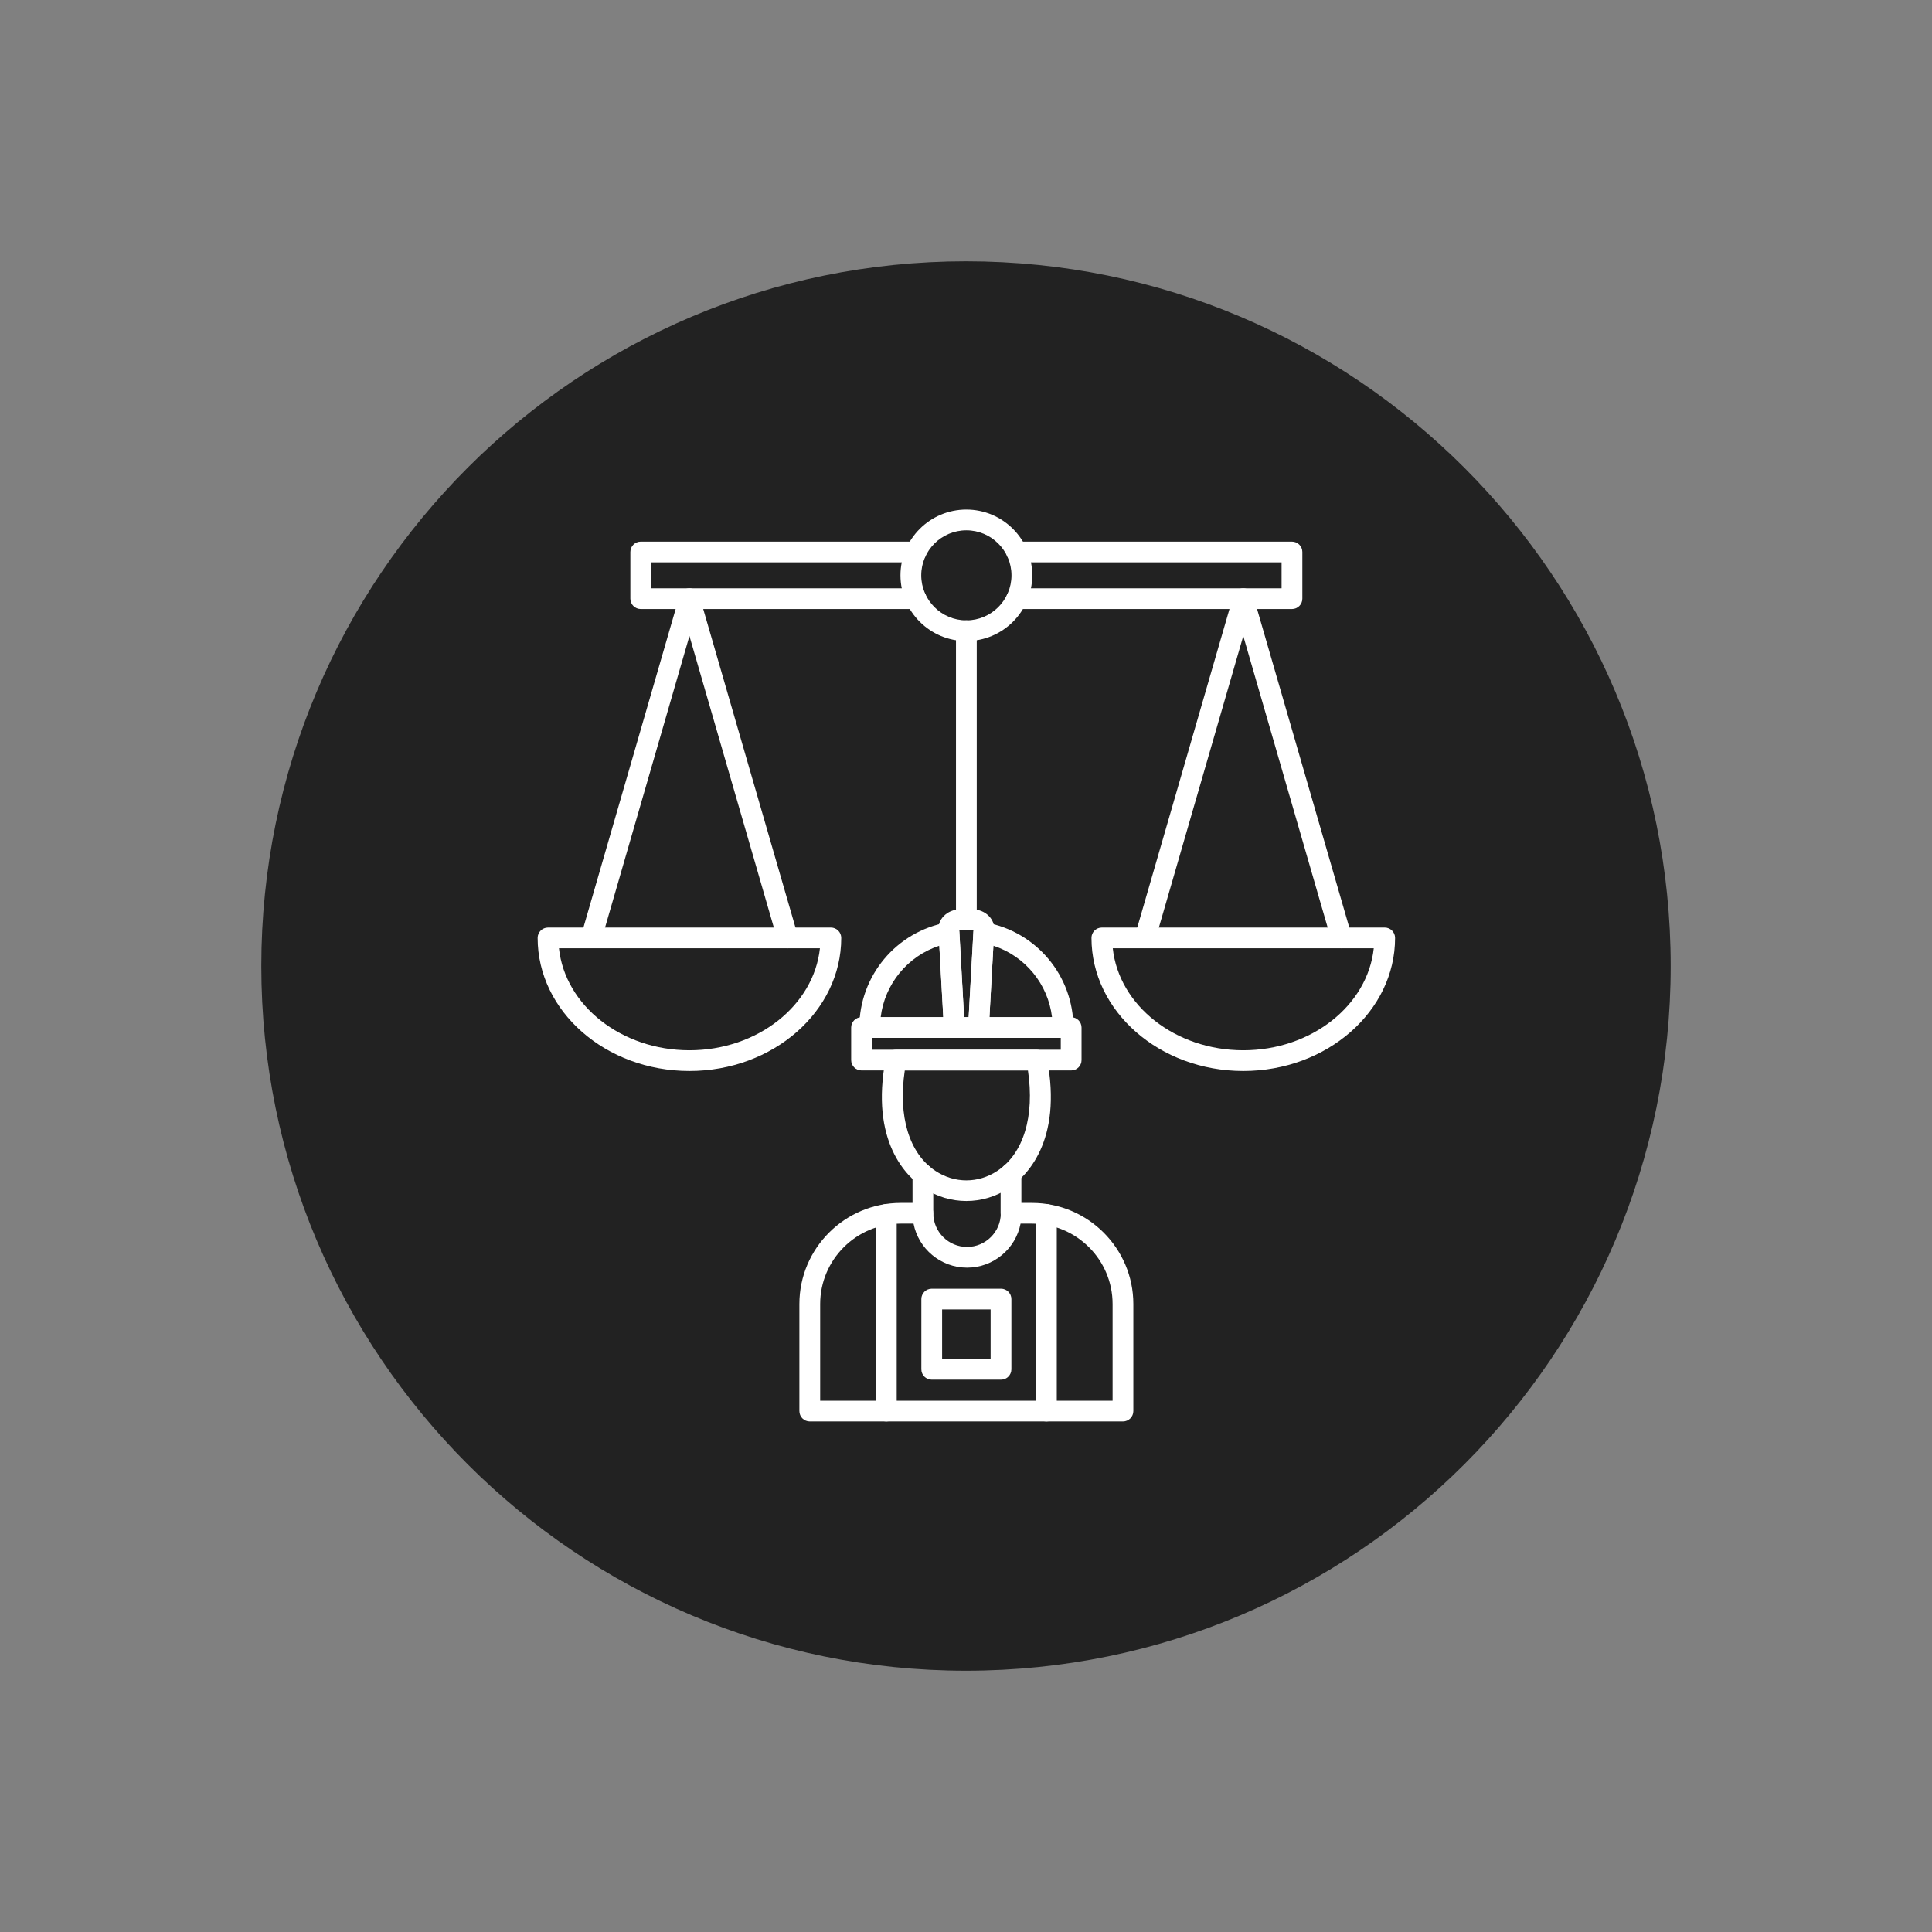 <svg xmlns="http://www.w3.org/2000/svg" xmlns:xlink="http://www.w3.org/1999/xlink" width="500" zoomAndPan="magnify" viewBox="0 0 375 375" height="500" preserveAspectRatio="xMidYMid meet" version="1.0"><rect x="0" y="0" width="375" height="375" fill="#808080" stroke="none"/><defs><g/><clipPath id="9ca267fc3e"><path d="M 50.719 50.719 L 324.281 50.719 L 324.281 324.281 L 50.719 324.281 Z M 50.719 50.719 " clip-rule="nonzero"/></clipPath><clipPath id="18536c95aa"><path d="M 187.5 50.719 C 111.957 50.719 50.719 111.957 50.719 187.5 C 50.719 263.043 111.957 324.281 187.5 324.281 C 263.043 324.281 324.281 263.043 324.281 187.5 C 324.281 111.957 263.043 50.719 187.5 50.719 " clip-rule="nonzero"/></clipPath><clipPath id="cbd3a8df16"><path d="M 155 233 L 220 233 L 220 275.91 L 155 275.91 Z M 155 233 " clip-rule="nonzero"/></clipPath><clipPath id="18d3590a5d"><path d="M 170 233 L 175 233 L 175 275.91 L 170 275.91 Z M 170 233 " clip-rule="nonzero"/></clipPath><clipPath id="6e702932c6"><path d="M 201 233 L 206 233 L 206 275.91 L 201 275.91 Z M 201 233 " clip-rule="nonzero"/></clipPath><clipPath id="accbf6672a"><path d="M 174 98.91 L 201 98.91 L 201 125 L 174 125 Z M 174 98.91 " clip-rule="nonzero"/></clipPath><clipPath id="4249ea6a4e"><path d="M 104.336 180 L 164 180 L 164 208 L 104.336 208 Z M 104.336 180 " clip-rule="nonzero"/></clipPath><clipPath id="7ef1358a5e"><path d="M 211 180 L 270.836 180 L 270.836 208 L 211 208 Z M 211 180 " clip-rule="nonzero"/></clipPath></defs><g clip-path="url(#9ca267fc3e)"><g clip-path="url(#18536c95aa)"><path fill="#222222" d="M 50.719 50.719 L 324.281 50.719 L 324.281 324.281 L 50.719 324.281 Z M 50.719 50.719 " fill-opacity="1" fill-rule="nonzero"/></g></g><g fill="#ffffff" fill-opacity="1"><g transform="translate(187.487, 180.467)"><g/></g></g><g fill="#ffffff" fill-opacity="1"><g transform="translate(187.487, 206.717)"><g/></g></g><g clip-path="url(#cbd3a8df16)"><path fill="#ffffff" d="M 217.965 275.902 L 157.176 275.902 C 156.062 275.902 155.16 275 155.16 273.891 L 155.16 253.113 C 155.16 242.289 163.984 233.484 174.832 233.484 L 179.141 233.484 C 180.25 233.484 181.152 234.387 181.152 235.496 C 181.152 239.098 184.094 242.031 187.703 242.031 C 191.312 242.031 194.254 239.098 194.254 235.496 C 194.254 234.387 195.156 233.484 196.266 233.484 L 200.309 233.484 C 211.156 233.484 219.98 242.293 219.98 253.113 L 219.98 273.891 C 219.98 275 219.082 275.902 217.965 275.902 Z M 159.191 271.879 L 215.953 271.879 L 215.953 253.113 C 215.953 244.508 208.938 237.504 200.312 237.504 L 198.094 237.504 C 197.148 242.367 192.848 246.051 187.707 246.051 C 182.566 246.051 178.266 242.367 177.316 237.504 L 174.836 237.504 C 166.211 237.504 159.195 244.508 159.195 253.113 L 159.195 271.879 Z M 159.191 271.879 " fill-opacity="1" fill-rule="nonzero"/></g><g clip-path="url(#18d3590a5d)"><path fill="#ffffff" d="M 172.035 275.902 C 170.922 275.902 170.02 275 170.02 273.891 L 170.02 235.719 C 170.02 234.609 170.922 233.711 172.035 233.711 C 173.148 233.711 174.051 234.609 174.051 235.719 L 174.051 273.891 C 174.051 275 173.148 275.902 172.035 275.902 Z M 172.035 275.902 " fill-opacity="1" fill-rule="nonzero"/></g><g clip-path="url(#6e702932c6)"><path fill="#ffffff" d="M 203.105 275.902 C 201.992 275.902 201.09 275 201.09 273.891 L 201.09 235.719 C 201.09 234.609 201.992 233.711 203.105 233.711 C 204.219 233.711 205.121 234.609 205.121 235.719 L 205.121 273.891 C 205.121 275 204.219 275.902 203.105 275.902 Z M 203.105 275.902 " fill-opacity="1" fill-rule="nonzero"/></g><path fill="#ffffff" d="M 187.57 233.109 C 184.695 233.109 181.828 232.277 179.32 230.613 C 176.055 228.445 168.797 221.648 171.938 205.379 C 172.117 204.434 172.949 203.75 173.918 203.75 L 201.219 203.75 C 202.188 203.75 203.016 204.434 203.199 205.379 C 206.34 221.645 199.086 228.445 195.816 230.613 C 193.312 232.277 190.445 233.109 187.57 233.109 Z M 175.617 207.773 C 174.285 216.668 176.461 223.883 181.555 227.262 C 185.266 229.727 189.875 229.727 193.586 227.262 C 198.68 223.879 200.852 216.664 199.523 207.773 Z M 175.617 207.773 " fill-opacity="1" fill-rule="nonzero"/><path fill="#ffffff" d="M 179.137 237.504 C 178.023 237.504 177.121 236.605 177.121 235.496 L 177.121 227.953 C 177.121 226.844 178.023 225.941 179.137 225.941 C 180.246 225.941 181.148 226.844 181.148 227.953 L 181.148 235.496 C 181.148 236.605 180.25 237.504 179.137 237.504 Z M 179.137 237.504 " fill-opacity="1" fill-rule="nonzero"/><path fill="#ffffff" d="M 196.234 237.504 C 195.121 237.504 194.219 236.605 194.219 235.496 L 194.219 227.75 C 194.219 226.641 195.121 225.738 196.234 225.738 C 197.348 225.738 198.25 226.641 198.25 227.75 L 198.25 235.496 C 198.25 236.605 197.348 237.504 196.234 237.504 Z M 196.234 237.504 " fill-opacity="1" fill-rule="nonzero"/><path fill="#ffffff" d="M 206.336 201.453 L 189.922 201.453 C 189.371 201.453 188.84 201.227 188.461 200.828 C 188.082 200.43 187.879 199.887 187.914 199.336 L 188.934 180.914 C 188.965 180.34 189.242 179.805 189.695 179.445 C 190.148 179.09 190.734 178.945 191.301 179.047 C 201.18 180.84 208.348 189.418 208.348 199.449 C 208.348 200.559 207.445 201.453 206.336 201.453 Z M 192.051 197.434 L 204.199 197.434 C 203.426 190.988 198.973 185.582 192.816 183.566 Z M 185.219 201.453 L 168.805 201.453 C 167.695 201.453 166.793 200.555 166.793 199.445 C 166.793 189.41 173.961 180.832 183.84 179.043 C 184.406 178.945 184.992 179.09 185.445 179.441 C 185.902 179.801 186.18 180.336 186.211 180.91 L 187.23 199.332 C 187.266 199.883 187.062 200.422 186.684 200.824 C 186.305 201.227 185.773 201.453 185.219 201.453 Z M 170.941 197.434 L 183.09 197.434 L 182.324 183.566 C 176.168 185.582 171.719 190.992 170.941 197.434 Z M 170.941 197.434 " fill-opacity="1" fill-rule="nonzero"/><path fill="#ffffff" d="M 189.918 201.453 L 185.215 201.453 C 184.148 201.453 183.262 200.621 183.207 199.555 L 182.148 180.496 C 182.098 179.523 182.453 178.582 183.148 177.848 C 183.949 177 185.113 176.516 186.332 176.516 L 188.801 176.516 C 190.02 176.516 191.18 177 191.984 177.848 C 192.684 178.582 193.039 179.523 192.988 180.496 L 191.93 199.555 C 191.875 200.621 190.992 201.453 189.918 201.453 Z M 187.125 197.434 L 188.016 197.434 L 188.953 180.559 C 188.914 180.543 188.863 180.535 188.809 180.535 L 186.34 180.535 C 186.285 180.535 186.234 180.543 186.195 180.559 Z M 187.125 197.434 " fill-opacity="1" fill-rule="nonzero"/><path fill="#ffffff" d="M 194.293 267.793 L 180.848 267.793 C 179.734 267.793 178.832 266.895 178.832 265.781 L 178.832 252.148 C 178.832 251.039 179.734 250.137 180.848 250.137 L 194.293 250.137 C 195.406 250.137 196.309 251.039 196.309 252.148 L 196.309 265.781 C 196.309 266.895 195.406 267.793 194.293 267.793 Z M 182.863 263.773 L 192.277 263.773 L 192.277 254.16 L 182.863 254.16 Z M 182.863 263.773 " fill-opacity="1" fill-rule="nonzero"/><path fill="#ffffff" d="M 207.914 207.773 L 167.227 207.773 C 166.113 207.773 165.211 206.871 165.211 205.762 L 165.211 199.445 C 165.211 198.332 166.113 197.434 167.227 197.434 L 207.91 197.434 C 209.023 197.434 209.926 198.332 209.926 199.445 L 209.926 205.762 C 209.93 206.871 209.027 207.773 207.914 207.773 Z M 169.242 203.75 L 205.895 203.75 L 205.895 201.453 L 169.242 201.453 Z M 169.242 203.75 " fill-opacity="1" fill-rule="nonzero"/><path fill="#ffffff" d="M 187.57 180.535 C 186.457 180.535 185.555 179.637 185.555 178.527 L 185.555 122.418 C 185.555 121.309 186.457 120.406 187.57 120.406 C 188.684 120.406 189.586 121.309 189.586 122.418 L 189.586 178.527 C 189.586 179.637 188.684 180.535 187.57 180.535 Z M 187.57 180.535 " fill-opacity="1" fill-rule="nonzero"/><g clip-path="url(#accbf6672a)"><path fill="#ffffff" d="M 187.57 124.43 C 180.523 124.43 174.781 118.707 174.781 111.668 C 174.781 104.629 180.516 98.906 187.57 98.906 C 194.617 98.906 200.359 104.629 200.359 111.668 C 200.359 118.707 194.617 124.43 187.57 124.43 Z M 187.57 102.934 C 182.742 102.934 178.812 106.852 178.812 111.672 C 178.812 116.488 182.742 120.41 187.57 120.41 C 192.398 120.41 196.328 116.488 196.328 111.672 C 196.328 106.852 192.398 102.934 187.57 102.934 Z M 187.57 102.934 " fill-opacity="1" fill-rule="nonzero"/></g><path fill="#ffffff" d="M 177.801 118.211 L 124.367 118.211 C 123.254 118.211 122.352 117.309 122.352 116.199 L 122.352 107.141 C 122.352 106.027 123.254 105.129 124.367 105.129 L 177.797 105.129 C 178.91 105.129 179.812 106.027 179.812 107.141 C 179.812 108.25 178.91 109.148 177.797 109.148 L 126.383 109.148 L 126.383 114.188 L 177.797 114.188 C 178.91 114.188 179.812 115.09 179.812 116.199 C 179.812 117.309 178.914 118.211 177.801 118.211 Z M 177.801 118.211 " fill-opacity="1" fill-rule="nonzero"/><path fill="#ffffff" d="M 250.773 118.211 L 197.34 118.211 C 196.227 118.211 195.324 117.309 195.324 116.199 C 195.324 115.09 196.227 114.188 197.34 114.188 L 248.754 114.188 L 248.754 109.148 L 197.34 109.148 C 196.227 109.148 195.324 108.25 195.324 107.141 C 195.324 106.027 196.227 105.129 197.34 105.129 L 250.77 105.129 C 251.883 105.129 252.785 106.027 252.785 107.141 L 252.785 116.199 C 252.789 117.312 251.887 118.211 250.773 118.211 Z M 250.773 118.211 " fill-opacity="1" fill-rule="nonzero"/><g clip-path="url(#4249ea6a4e)"><path fill="#ffffff" d="M 133.82 207.879 C 117.57 207.879 104.355 196.289 104.355 182.051 C 104.355 180.938 105.262 180.039 106.371 180.039 L 161.27 180.039 C 162.383 180.039 163.285 180.938 163.285 182.051 C 163.285 196.289 150.07 207.879 133.82 207.879 Z M 108.492 184.059 C 109.68 195.145 120.586 203.855 133.82 203.855 C 147.055 203.855 157.961 195.145 159.148 184.059 Z M 108.492 184.059 " fill-opacity="1" fill-rule="nonzero"/></g><path fill="#ffffff" d="M 152.883 184.059 C 152.008 184.059 151.203 183.488 150.949 182.609 L 133.82 123.445 L 116.695 182.609 C 116.383 183.676 115.266 184.289 114.199 183.984 C 113.129 183.676 112.516 182.559 112.82 181.492 L 131.887 115.645 C 132.137 114.785 132.926 114.191 133.82 114.191 C 134.715 114.191 135.512 114.785 135.754 115.645 L 154.82 181.488 C 155.133 182.555 154.516 183.668 153.445 183.98 C 153.258 184.035 153.07 184.059 152.883 184.059 Z M 152.883 184.059 " fill-opacity="1" fill-rule="nonzero"/><g clip-path="url(#7ef1358a5e)"><path fill="#ffffff" d="M 241.32 207.879 C 225.07 207.879 211.855 196.289 211.855 182.051 C 211.855 180.938 212.758 180.039 213.871 180.039 L 268.773 180.039 C 269.883 180.039 270.785 180.938 270.785 182.051 C 270.785 196.289 257.566 207.879 241.32 207.879 Z M 215.988 184.059 C 217.18 195.145 228.086 203.855 241.32 203.855 C 254.555 203.855 265.461 195.145 266.648 184.059 Z M 215.988 184.059 " fill-opacity="1" fill-rule="nonzero"/></g><path fill="#ffffff" d="M 260.383 184.059 C 259.508 184.059 258.699 183.488 258.445 182.609 L 241.32 123.445 L 224.191 182.609 C 223.883 183.676 222.766 184.289 221.695 183.984 C 220.629 183.676 220.012 182.559 220.32 181.492 L 239.383 115.645 C 239.633 114.785 240.426 114.191 241.32 114.191 C 242.215 114.191 243.008 114.785 243.254 115.645 L 262.32 181.492 C 262.629 182.559 262.012 183.676 260.941 183.984 C 260.758 184.035 260.566 184.059 260.383 184.059 Z M 260.383 184.059 " fill-opacity="1" fill-rule="nonzero"/></svg>